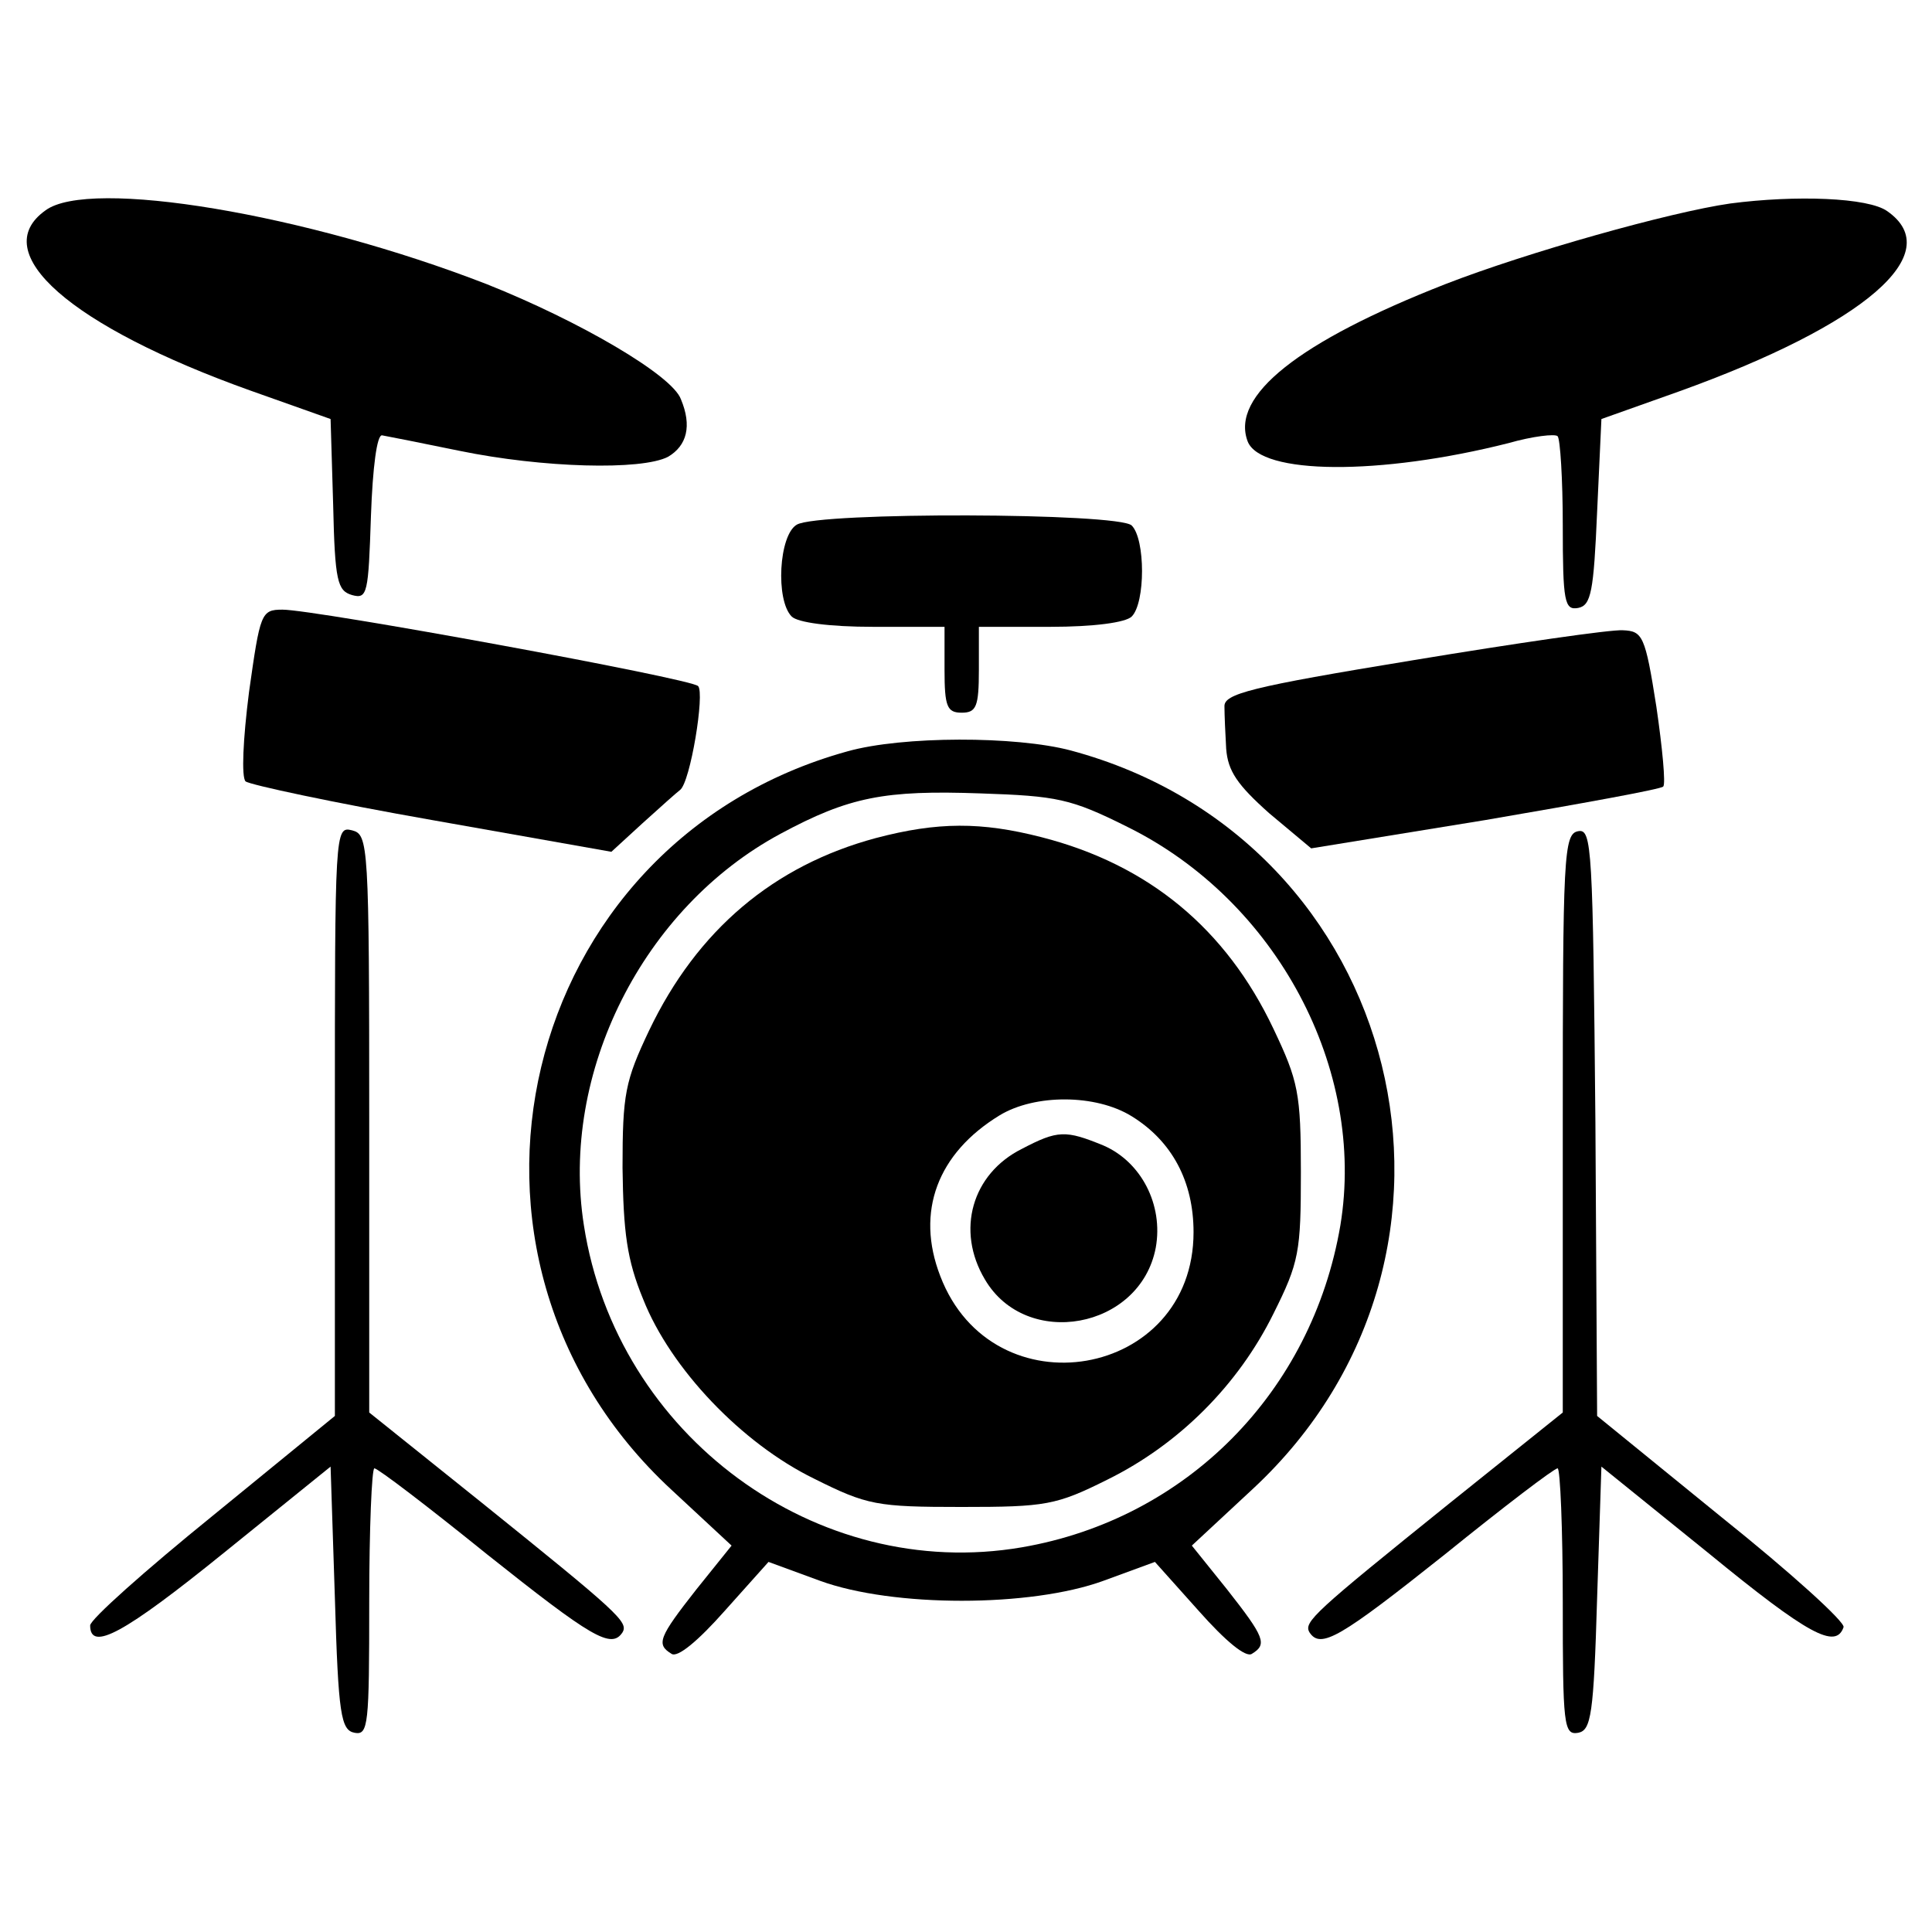 <?xml version="1.0" standalone="no"?>
<!DOCTYPE svg PUBLIC "-//W3C//DTD SVG 20010904//EN"
 "http://www.w3.org/TR/2001/REC-SVG-20010904/DTD/svg10.dtd">
<svg version="1.0" xmlns="http://www.w3.org/2000/svg"
 width="225pt" height="225pt" viewBox="0 0 225 225"
 preserveAspectRatio="xMidYMid meet">

<g transform="translate(0,225) scale(0.1,-0.1)"
fill="#000000" stroke="none">
<path d="M53 2005 c-69 -49 29 -135 239 -210 l93 -33 3 -100 c2 -89 5 -100 22
-105 18 -5 19 2 22 92 2 57 7 95 13 94 6 -1 46 -9 90 -18 97 -20 212 -23 243
-7 22 13 28 36 15 67 -10 28 -118 91 -226 134 -211 82 -463 124 -514 86z"/>
<path d="M2015 2013 c-70 -10 -237 -57 -332 -94 -171 -67 -250 -130 -230 -183
15 -39 154 -40 304 -2 28 8 54 11 57 8 3 -3 6 -50 6 -104 0 -89 2 -99 18 -96
15 3 18 19 22 112 l5 108 90 32 c217 78 313 161 243 210 -22 16 -107 19 -183
9z"/>
<path d="M928 1639 c-21 -12 -25 -88 -6 -107 7 -7 44 -12 95 -12 l83 0 0 -50
c0 -43 3 -50 20 -50 17 0 20 7 20 50 l0 50 83 0 c51 0 88 5 95 12 16 16 16 90
0 106 -15 15 -365 16 -390 1z"/>
<path d="M290 1444 c-7 -55 -9 -99 -4 -104 5 -4 103 -25 217 -45 l209 -37 36
33 c21 19 40 36 44 39 12 9 29 113 21 121 -9 9 -446 89 -484 89 -25 0 -26 -4
-39 -96z"/>
<path d="M1645 1481 c-189 -31 -220 -39 -219 -54 0 -9 1 -32 2 -49 2 -26 13
-42 50 -75 l49 -41 203 33 c111 19 205 36 207 39 3 3 -1 45 -8 93 -13 83 -16
88 -39 89 -14 1 -124 -15 -245 -35z"/>
<path d="M987 1375 c-384 -106 -499 -588 -205 -860 l70 -65 -41 -51 c-44 -56
-47 -64 -29 -75 7 -5 31 15 62 50 l51 57 60 -22 c85 -31 245 -31 330 0 l60 22
51 -57 c31 -35 55 -55 62 -50 18 11 15 19 -29 75 l-41 51 71 66 c295 274 176
756 -212 860 -64 17 -196 17 -260 -1z m326 -88 c174 -86 278 -282 248 -464
-33 -194 -179 -342 -371 -375 -239 -41 -472 130 -510 375 -28 178 69 370 229
456 80 43 121 51 233 47 89 -3 105 -6 171 -39z"/>
<path d="M1020 1274 c-119 -32 -208 -107 -264 -224 -28 -59 -31 -74 -31 -160
1 -75 5 -107 24 -153 32 -81 115 -168 199 -209 62 -31 73 -33 172 -33 98 0
110 2 170 32 83 41 152 110 193 193 30 60 32 72 32 165 0 92 -3 106 -32 167
-55 116 -145 191 -270 223 -70 18 -121 18 -193 -1z m298 -324 c47 -29 72 -76
72 -135 0 -171 -234 -211 -295 -51 -29 75 -3 143 69 187 41 25 112 25 154 -1z"/>
<path d="M1190 912 c-58 -29 -77 -95 -43 -152 48 -82 181 -58 199 37 9 50 -17
100 -61 119 -44 18 -53 18 -95 -4z"/>
<path d="M390 944 l0 -343 -142 -116 c-79 -64 -143 -121 -143 -128 0 -31 40
-9 155 84 l125 101 5 -153 c4 -136 7 -154 23 -157 16 -3 17 9 17 152 0 86 3
156 6 156 4 0 63 -45 131 -100 122 -97 145 -111 158 -91 7 12 -5 23 -164 151
l-131 105 0 336 c0 328 -1 337 -20 342 -20 5 -20 0 -20 -339z"/>
<path d="M1838 1282 c-17 -3 -18 -28 -18 -340 l0 -337 -131 -105 c-159 -128
-171 -139 -164 -151 13 -20 36 -6 158 91 68 55 127 100 131 100 3 0 6 -70 6
-156 0 -143 1 -155 18 -152 15 3 18 21 22 157 l5 153 125 -101 c116 -95 148
-112 157 -86 2 6 -62 64 -142 128 l-145 118 -2 342 c-3 320 -4 342 -20 339z"/>
</g>
</svg>
